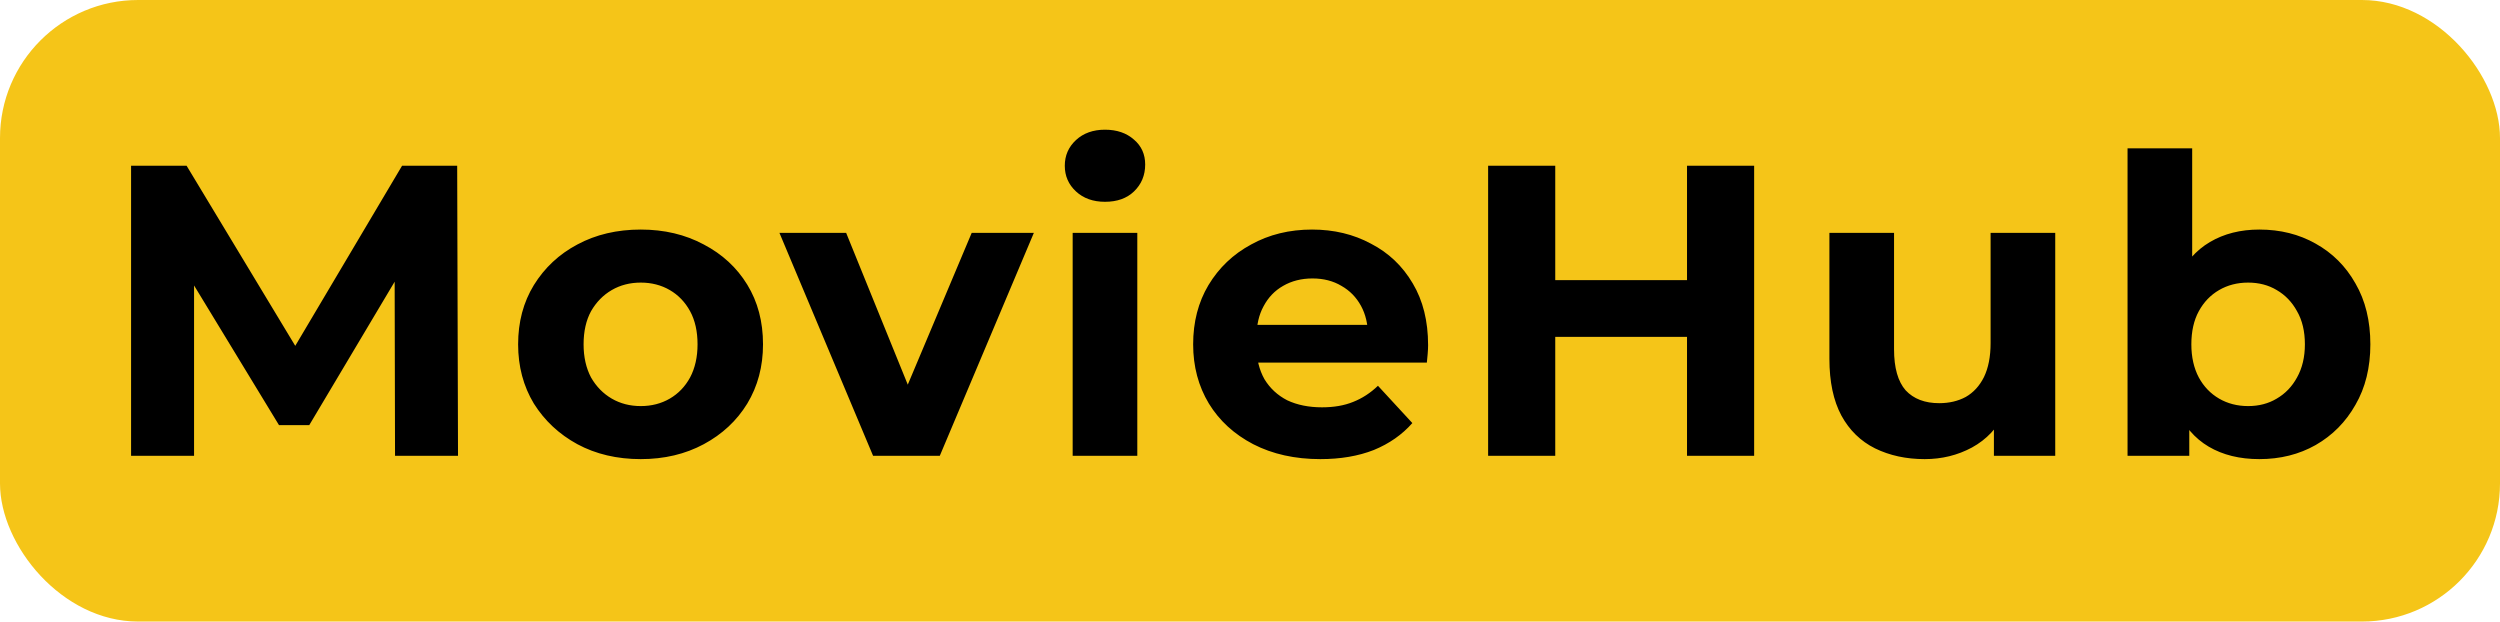 <svg width="181" height="45" viewBox="0 0 181 45" fill="none" xmlns="http://www.w3.org/2000/svg">
<rect width="181" height="45" rx="10" fill="#F5C518"/>
<path d="M9.49 33V12H13.51L22.45 26.82H20.32L29.11 12H33.1L33.16 33H28.6L28.57 18.99H29.41L22.39 30.78H20.2L13.03 18.99H14.05V33H9.49ZM46.392 33.24C44.672 33.24 43.142 32.88 41.802 32.16C40.482 31.44 39.432 30.46 38.652 29.22C37.892 27.96 37.512 26.53 37.512 24.93C37.512 23.31 37.892 21.88 38.652 20.64C39.432 19.38 40.482 18.4 41.802 17.7C43.142 16.98 44.672 16.62 46.392 16.62C48.092 16.62 49.612 16.98 50.952 17.7C52.292 18.4 53.342 19.37 54.102 20.61C54.862 21.85 55.242 23.29 55.242 24.93C55.242 26.53 54.862 27.96 54.102 29.22C53.342 30.46 52.292 31.44 50.952 32.16C49.612 32.88 48.092 33.24 46.392 33.24ZM46.392 29.4C47.172 29.4 47.872 29.22 48.492 28.86C49.112 28.5 49.602 27.99 49.962 27.33C50.322 26.65 50.502 25.85 50.502 24.93C50.502 23.99 50.322 23.19 49.962 22.53C49.602 21.87 49.112 21.36 48.492 21C47.872 20.64 47.172 20.46 46.392 20.46C45.612 20.46 44.912 20.64 44.292 21C43.672 21.36 43.172 21.87 42.792 22.53C42.432 23.19 42.252 23.99 42.252 24.93C42.252 25.85 42.432 26.65 42.792 27.33C43.172 27.99 43.672 28.5 44.292 28.86C44.912 29.22 45.612 29.4 46.392 29.4ZM63.211 33L56.431 16.86H61.261L66.901 30.75H64.501L70.351 16.86H74.851L68.041 33H63.211ZM77.661 33V16.86H82.341V33H77.661ZM80.001 14.61C79.141 14.61 78.441 14.36 77.901 13.86C77.361 13.36 77.091 12.74 77.091 12C77.091 11.26 77.361 10.64 77.901 10.14C78.441 9.64 79.141 9.39 80.001 9.39C80.861 9.39 81.561 9.63 82.101 10.11C82.641 10.57 82.911 11.17 82.911 11.91C82.911 12.69 82.641 13.34 82.101 13.86C81.581 14.36 80.881 14.61 80.001 14.61ZM95.594 33.24C93.754 33.24 92.134 32.88 90.734 32.16C89.354 31.44 88.284 30.46 87.524 29.22C86.764 27.96 86.384 26.53 86.384 24.93C86.384 23.31 86.754 21.88 87.494 20.64C88.254 19.38 89.284 18.4 90.584 17.7C91.884 16.98 93.354 16.62 94.994 16.62C96.574 16.62 97.994 16.96 99.254 17.64C100.534 18.3 101.544 19.26 102.284 20.52C103.024 21.76 103.394 23.25 103.394 24.99C103.394 25.17 103.384 25.38 103.364 25.62C103.344 25.84 103.324 26.05 103.304 26.25H90.194V23.52H100.844L99.044 24.33C99.044 23.49 98.874 22.76 98.534 22.14C98.194 21.52 97.724 21.04 97.124 20.7C96.524 20.34 95.824 20.16 95.024 20.16C94.224 20.16 93.514 20.34 92.894 20.7C92.294 21.04 91.824 21.53 91.484 22.17C91.144 22.79 90.974 23.53 90.974 24.39V25.11C90.974 25.99 91.164 26.77 91.544 27.45C91.944 28.11 92.494 28.62 93.194 28.98C93.914 29.32 94.754 29.49 95.714 29.49C96.574 29.49 97.324 29.36 97.964 29.1C98.624 28.84 99.224 28.45 99.764 27.93L102.254 30.63C101.514 31.47 100.584 32.12 99.464 32.58C98.344 33.02 97.054 33.24 95.594 33.24ZM122.14 12H127V33H122.14V12ZM112.6 33H107.74V12H112.6V33ZM122.5 24.39H112.24V20.28H122.5V24.39ZM139.349 33.24C138.009 33.24 136.809 32.98 135.749 32.46C134.709 31.94 133.899 31.15 133.319 30.09C132.739 29.01 132.449 27.64 132.449 25.98V16.86H137.129V25.29C137.129 26.63 137.409 27.62 137.969 28.26C138.549 28.88 139.359 29.19 140.399 29.19C141.119 29.19 141.759 29.04 142.319 28.74C142.879 28.42 143.319 27.94 143.639 27.3C143.959 26.64 144.119 25.82 144.119 24.84V16.86H148.799V33H144.359V28.56L145.169 29.85C144.629 30.97 143.829 31.82 142.769 32.4C141.729 32.96 140.589 33.24 139.349 33.24ZM163.574 33.24C162.154 33.24 160.934 32.94 159.914 32.34C158.894 31.74 158.114 30.83 157.574 29.61C157.034 28.37 156.764 26.81 156.764 24.93C156.764 23.03 157.044 21.47 157.604 20.25C158.184 19.03 158.984 18.12 160.004 17.52C161.024 16.92 162.214 16.62 163.574 16.62C165.094 16.62 166.454 16.96 167.654 17.64C168.874 18.32 169.834 19.28 170.534 20.52C171.254 21.76 171.614 23.23 171.614 24.93C171.614 26.61 171.254 28.07 170.534 29.31C169.834 30.55 168.874 31.52 167.654 32.22C166.454 32.9 165.094 33.24 163.574 33.24ZM154.034 33V10.74H158.714V20.13L158.414 24.9L158.504 29.7V33H154.034ZM162.764 29.4C163.544 29.4 164.234 29.22 164.834 28.86C165.454 28.5 165.944 27.99 166.304 27.33C166.684 26.65 166.874 25.85 166.874 24.93C166.874 23.99 166.684 23.19 166.304 22.53C165.944 21.87 165.454 21.36 164.834 21C164.234 20.64 163.544 20.46 162.764 20.46C161.984 20.46 161.284 20.64 160.664 21C160.044 21.36 159.554 21.87 159.194 22.53C158.834 23.19 158.654 23.99 158.654 24.93C158.654 25.85 158.834 26.65 159.194 27.33C159.554 27.99 160.044 28.5 160.664 28.86C161.284 29.22 161.984 29.4 162.764 29.4Z" fill="black"/>
</svg>
